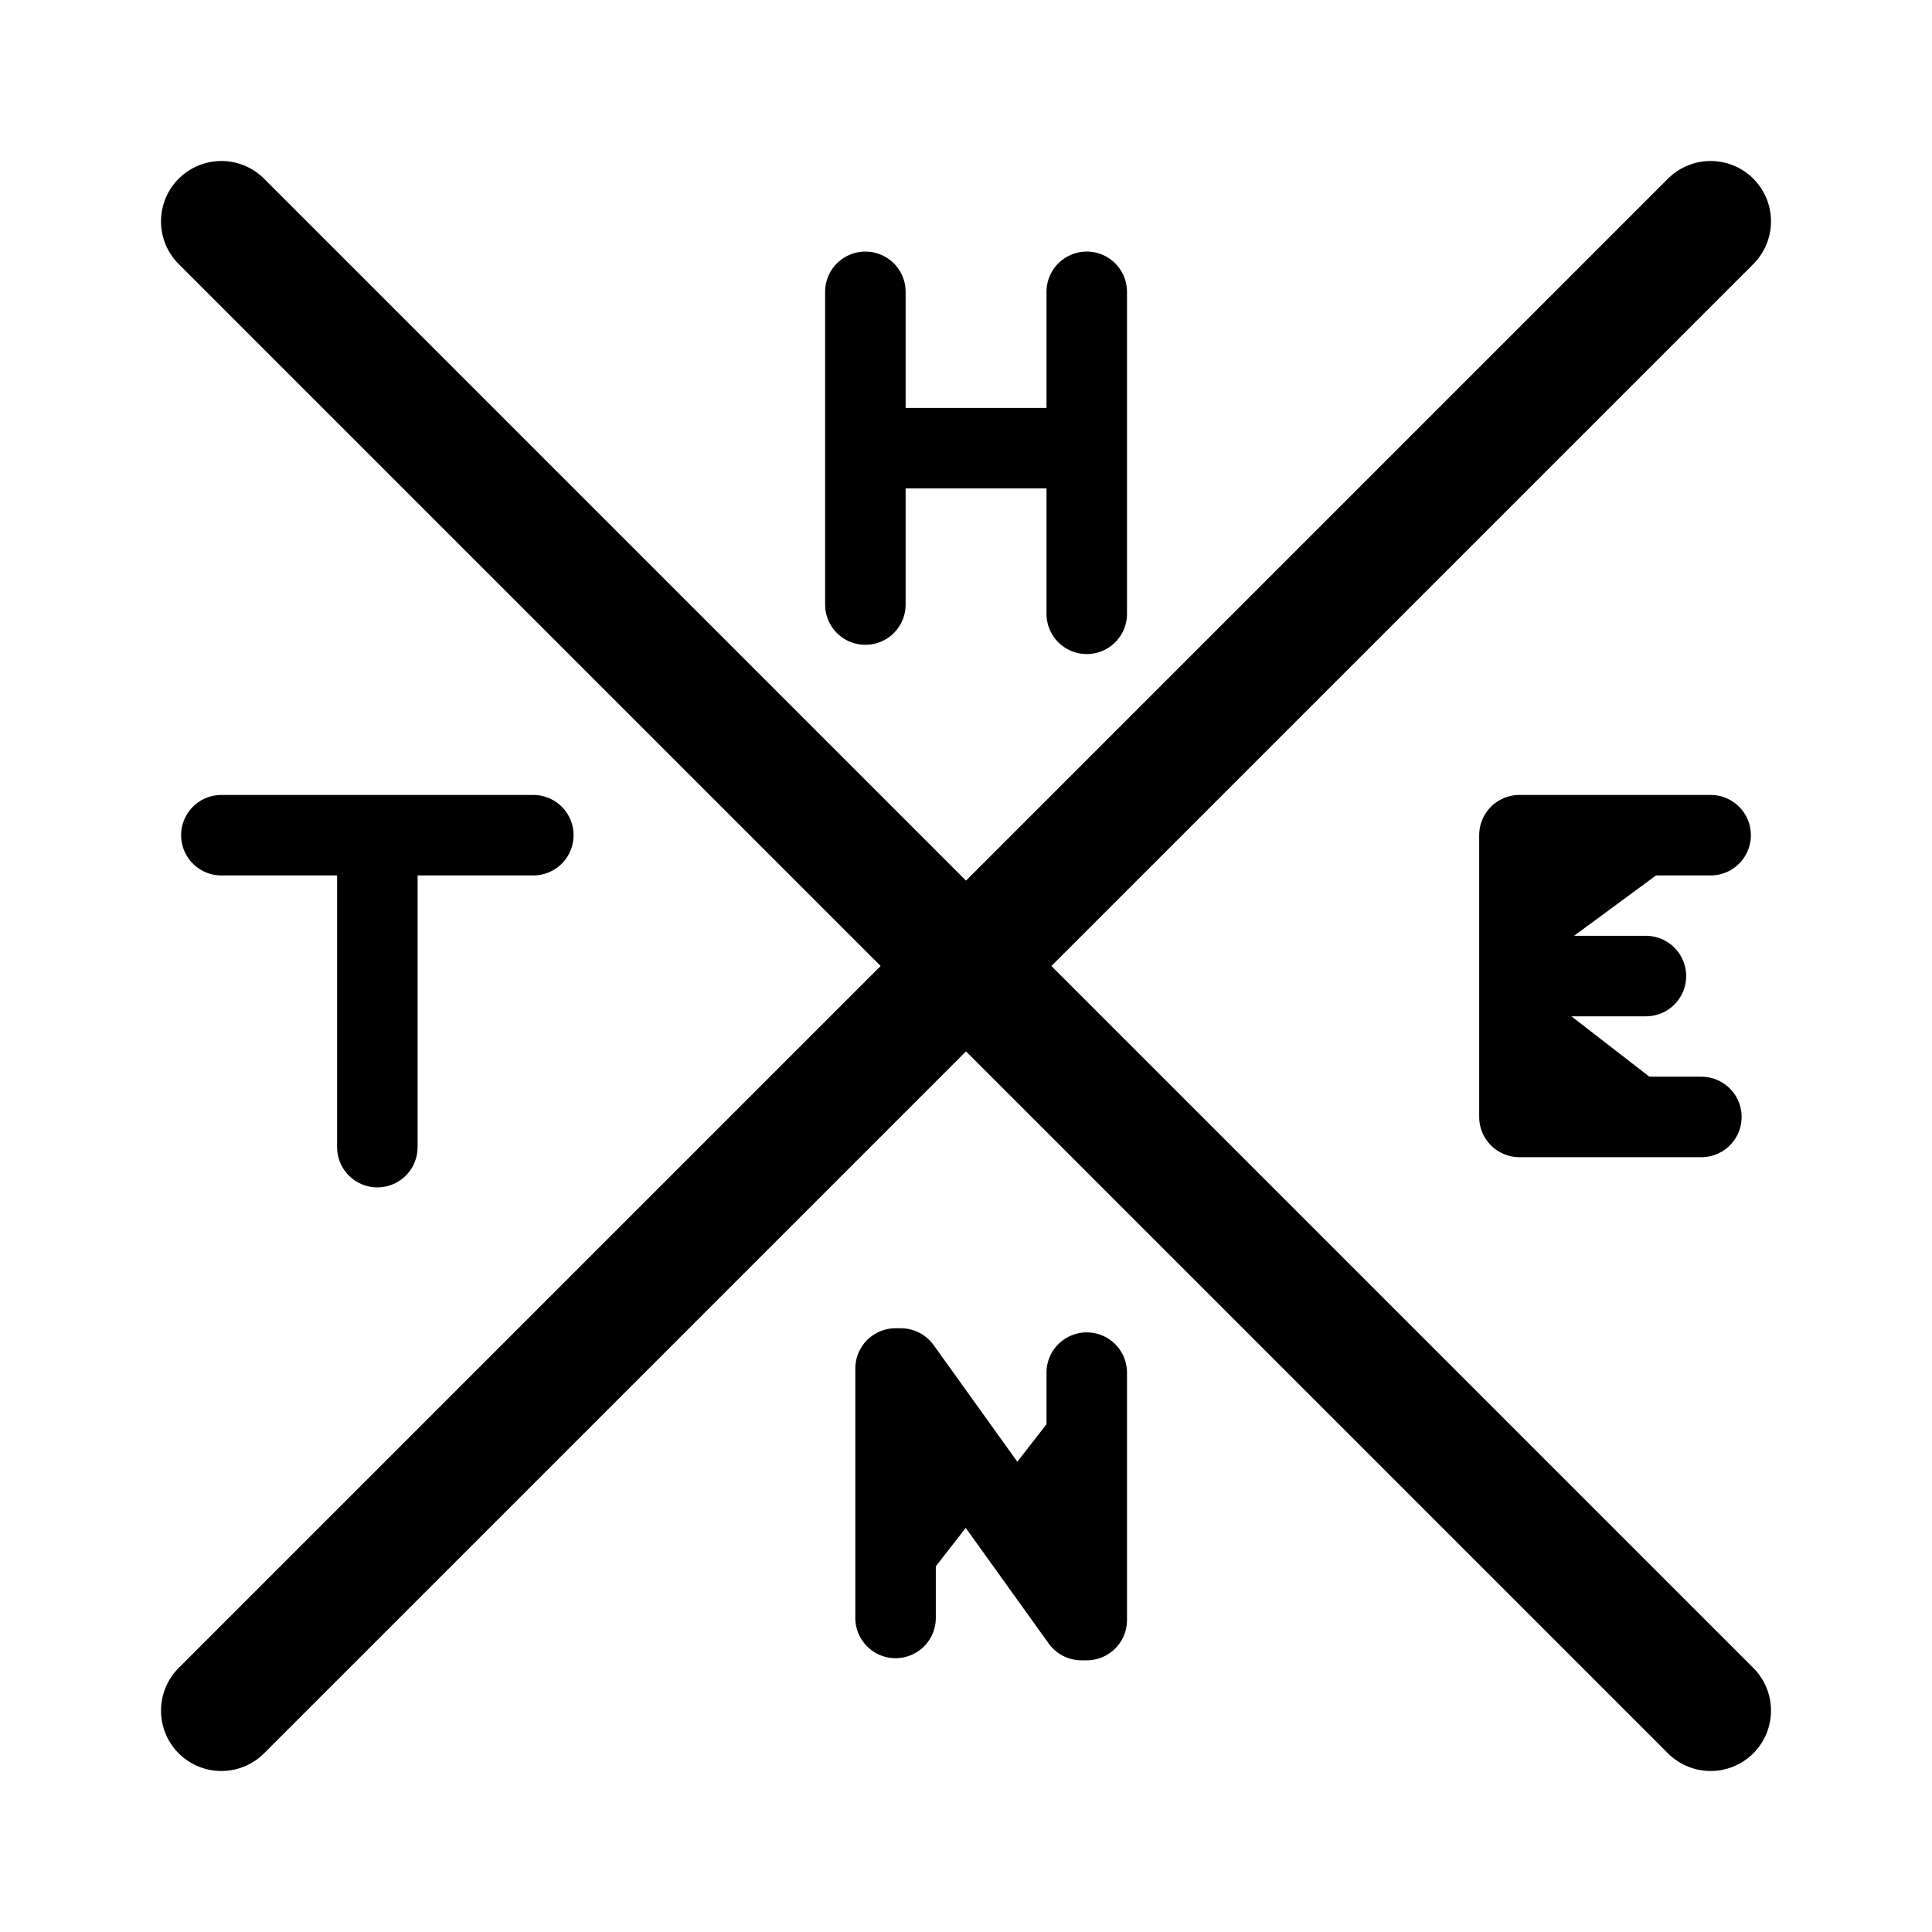 <svg id="vector" xmlns="http://www.w3.org/2000/svg" width="192" height="192" viewBox="0 0 192 192"><defs><clipPath id="clip_path_0"><path d="M0,0h192v192h-192z"/></clipPath></defs><g id="g_0"><path fill="#00000000" d="M22,83H37.5M53,83H37.5M37.5,83V114" stroke-linejoin="round" stroke-width="8" stroke="#000000" stroke-linecap="round" clip-path="url(#clip_path_0)"/><path fill="#00000000" d="M170,83H151V97M169.08,111H151V97M151,97H163.57" stroke-linejoin="round" stroke-width="8" stroke="#000000" stroke-linecap="round"/><path fill="#00000000" d="M108,29V44.54M108,61V44.54M86,29V44.54M86,60.08V44.54M86,44.54H108" stroke-linejoin="round" stroke-width="8" stroke="#000000" stroke-linecap="round"/><path fill="#00000000" d="M108,136.41V161H107.47L89.53,136H89V160.79" stroke-linejoin="round" stroke-width="8" stroke="#000000" stroke-linecap="round"/><path fill="#00000000" d="M170,22L22,170" stroke-linejoin="round" stroke-width="12" stroke="#000000" stroke-linecap="round"/><path fill="#00000000" d="M22,22L170,170" stroke-linejoin="round" stroke-width="12" stroke="#000000" stroke-linecap="round"/></g></svg>